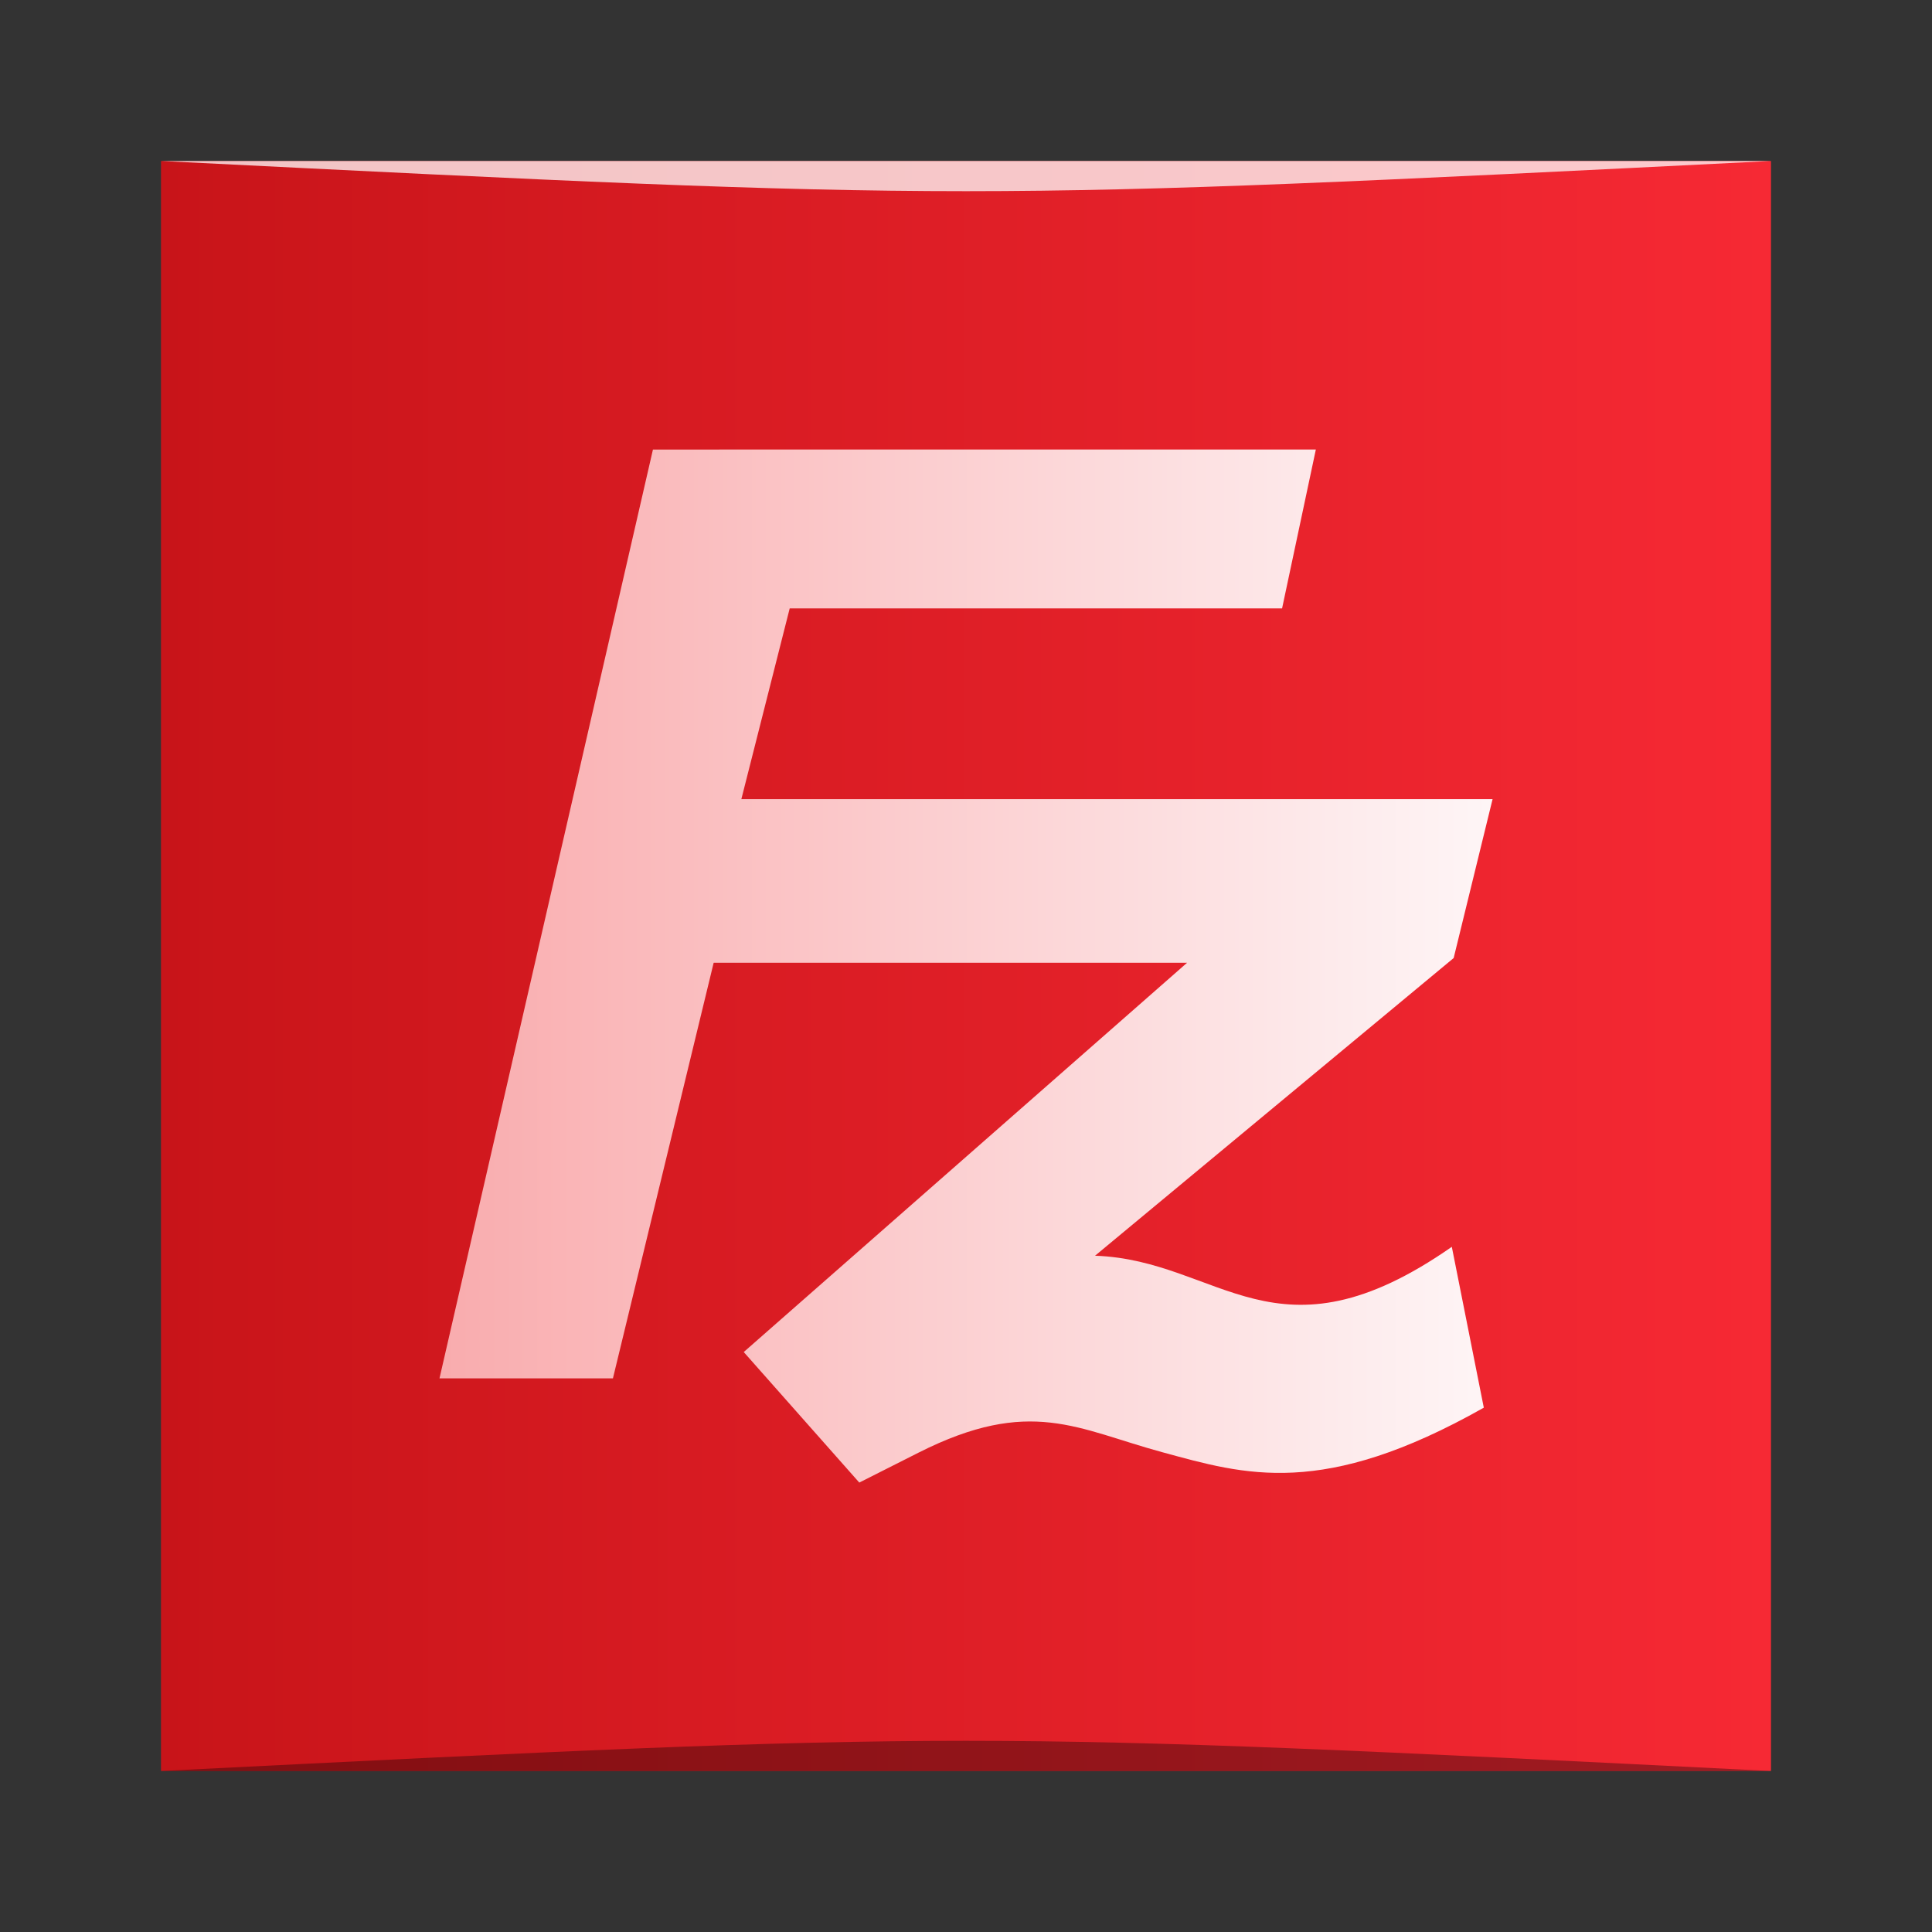<?xml version="1.0" encoding="UTF-8" standalone="no"?>
<!-- Created with Inkscape (http://www.inkscape.org/) -->

<svg
   xmlns:dc="http://purl.org/dc/elements/1.1/"
   xmlns:cc="http://creativecommons.org/ns#"
   xmlns:rdf="http://www.w3.org/1999/02/22-rdf-syntax-ns#"
   xmlns:svg="http://www.w3.org/2000/svg"
   xmlns="http://www.w3.org/2000/svg"
   xmlns:xlink="http://www.w3.org/1999/xlink"
   xmlns:sodipodi="http://sodipodi.sourceforge.net/DTD/sodipodi-0.dtd"
   xmlns:inkscape="http://www.inkscape.org/namespaces/inkscape"
   width="48"
   height="48"
   id="svg2"
   version="1.1"
   inkscape:version="0.48.5 r10040"
   sodipodi:docname="filezilla.svg">
  <rect width="100%" height="100%" fill="#333333" stroke="none"/>
  <defs
     id="defs4">
    <linearGradient
       id="linearGradient4066">
      <stop
         style="stop-color:#f9abad;stop-opacity:1"
         offset="0"
         id="stop4068" />
      <stop
         style="stop-color:#fef6f7;stop-opacity:1"
         offset="1"
         id="stop4070" />
    </linearGradient>
    <linearGradient
       id="linearGradient825">
      <stop
         id="stop827"
         offset="0"
         style="stop-color:#c81419;stop-opacity:1" />
      <stop
         id="stop829"
         offset="1"
         style="stop-color:#f62934;stop-opacity:1" />
    </linearGradient>
    <linearGradient
       inkscape:collect="always"
       xlink:href="#linearGradient825"
       id="linearGradient837"
       x1="73.404"
       y1="-1025.906"
       x2="121.404"
       y2="-1025.906"
       gradientUnits="userSpaceOnUse"
       gradientTransform="matrix(0.833,0,0,0.833,-57.17,-172.606)" />
    <linearGradient
       inkscape:collect="always"
       xlink:href="#linearGradient4066"
       id="linearGradient3002"
       gradientUnits="userSpaceOnUse"
       gradientTransform="matrix(0.818,0,0,0.802,4.378,203.544)"
       x1="7.692"
       y1="1027.323"
       x2="40.308"
       y2="1027.323" />
  </defs>
  <sodipodi:namedview
     id="base"
     pagecolor="#ffffff"
     bordercolor="#666666"
     borderopacity="1.0"
     inkscape:pageopacity="0.0"
     inkscape:pageshadow="2"
     inkscape:zoom="5.6568542"
     inkscape:cx="3.4891221"
     inkscape:cy="10.101246"
     inkscape:document-units="px"
     inkscape:current-layer="layer1"
     showgrid="true"
     inkscape:window-width="1301"
     inkscape:window-height="744"
     inkscape:window-x="65"
     inkscape:window-y="24"
     inkscape:window-maximized="1">
    <inkscape:grid
       type="xygrid"
       id="grid3000" />
  </sodipodi:namedview>
  <g
     inkscape:label="Capa 1"
     inkscape:groupmode="layer"
     id="layer1"
     transform="translate(0,-1004.362)">
    <rect
       style="fill:url(#linearGradient837);fill-opacity:1;stroke:none"
       id="rect2991-1"
       width="40"
       height="40"
       x="4"
       y="-1048.362"
       ry="0"
       transform="scale(1,-1)" />
    <path
       d="m 16.222,1015.532 -5.303,23.075 4.309,0 2.503,-10.326 11.762,0 -11.015,9.672 2.871,3.243 1.471,-0.743 c 2.781,-1.403 3.948,-0.583 6.058,-0.011 2.053,0.559 3.983,1.157 7.987,-1.107 l -0.795,-3.996 c -4.37,3.048 -5.752,0.329 -8.864,0.221 l 8.91,-7.396 0.967,-3.948 -18.664,0 1.201,-4.738 12.233,0 0.839,-3.948 -16.469,6e-4 z"
       inkscape:connector-curvature="0"
       id="path3307"
       style="fill:url(#linearGradient3002);fill-opacity:1;stroke:none;display:inline" />
    <path
       style="opacity:0.35;fill:#000000;fill-opacity:1;stroke:none"
       d="m 4,1048.362 40,3e-4 c -20,-1 -20,-1 -40,0 z"
       id="path3800"
       inkscape:connector-curvature="0"
       sodipodi:nodetypes="cccc" />
    <path
       sodipodi:nodetypes="cccc"
       inkscape:connector-curvature="0"
       id="path3804"
       d="m 4,1008.362 40,-2e-4 c -20,1 -20,1 -40,0 z"
       style="opacity:0.75;fill:#ffffff;fill-opacity:1;stroke:none" />
  </g>
</svg>
